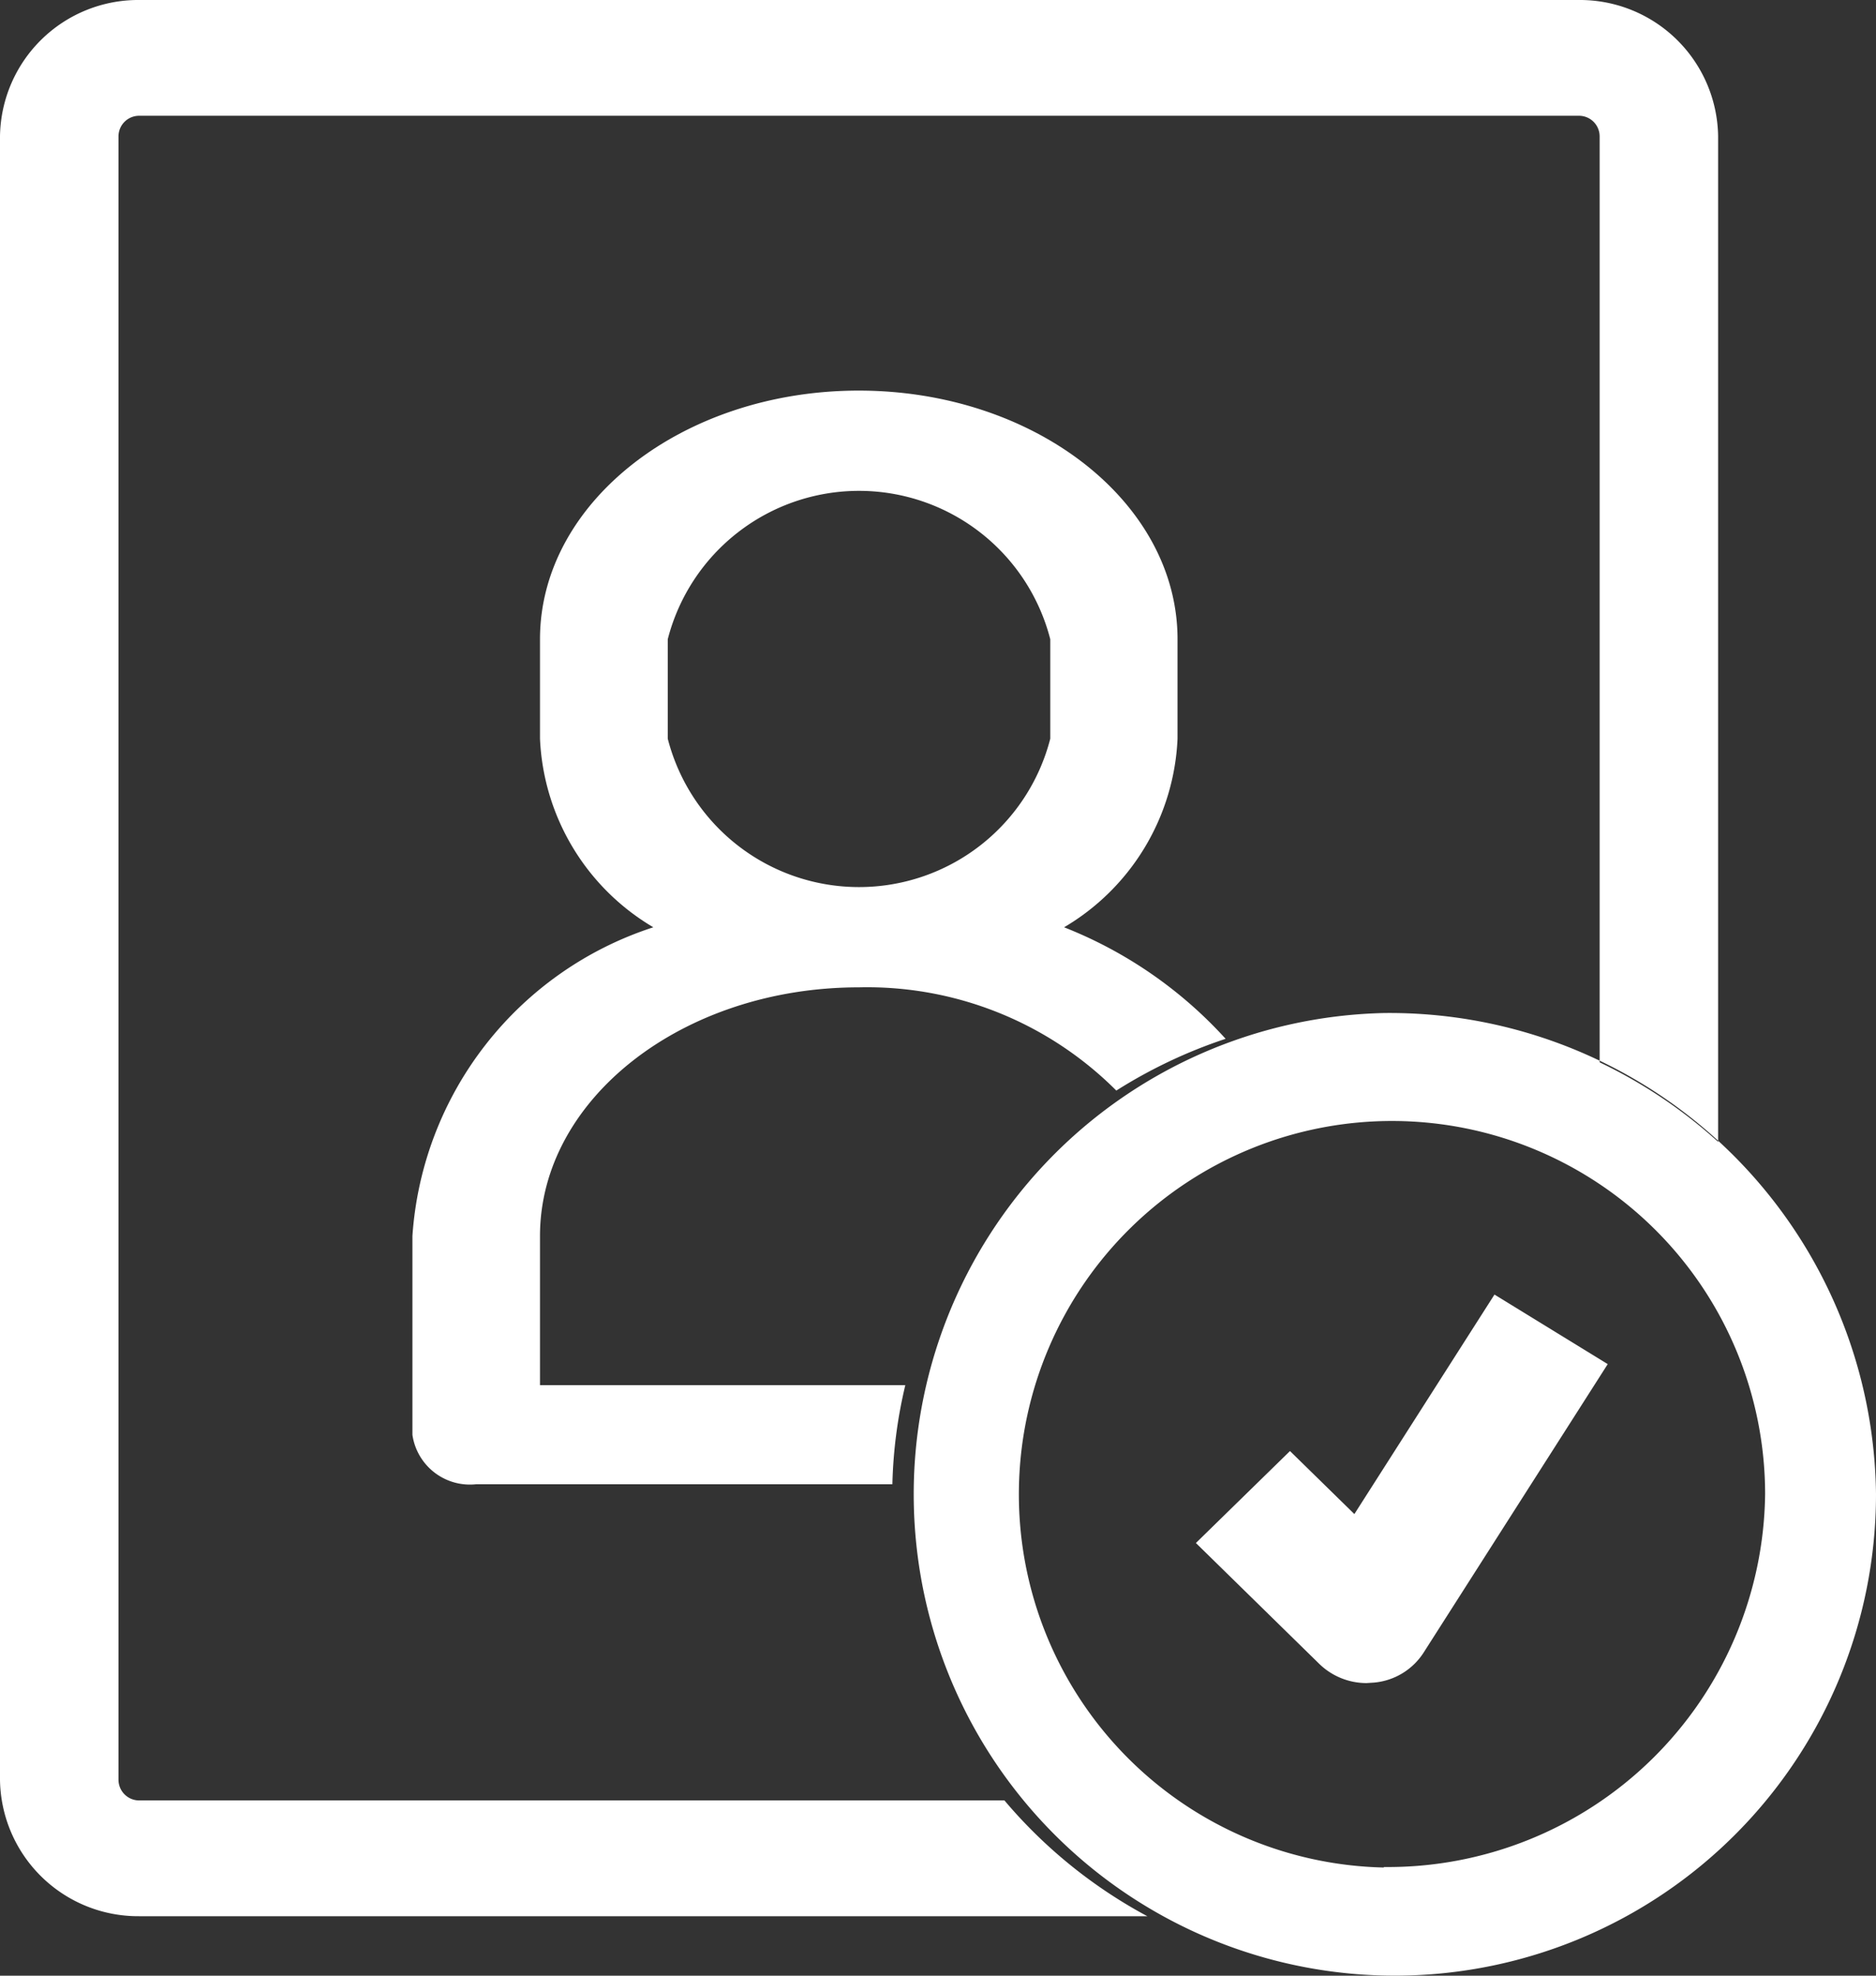 <svg xmlns="http://www.w3.org/2000/svg" width="19" height="20" viewBox="0 0 19 20">
  <rect x="0" y="0" width="19" height="20" fill="#333333" stroke="none"/>
<defs>
    <style>
      .cls-1 {
        fill: #fff;
        fill-rule: evenodd;
      }
    </style>
  </defs>
  <path id="id-verification" class="cls-1" d="M204.169,261.022h-3.7v-1.51c0-1.388,1.448-2.517,3.228-2.517a3.567,3.567,0,0,1,2.609,1.045,5.02,5.02,0,0,1,1.107-.524,4.375,4.375,0,0,0-1.636-1.129,2.334,2.334,0,0,0,1.149-1.909v-1.007c0-1.388-1.449-2.517-3.229-2.517s-3.228,1.129-3.228,2.517v1.007a2.335,2.335,0,0,0,1.148,1.909,3.538,3.538,0,0,0-2.44,3.125v2.013a0.588,0.588,0,0,0,.646.5h4.215A4.769,4.769,0,0,1,204.169,261.022Zm-2.406-7.551a2,2,0,0,1,3.874,0v1.007a2,2,0,0,1-3.874,0v-1.007Zm3.41,11.755h-8.762a0.21,0.21,0,0,1-.211-0.207V248.378a0.209,0.209,0,0,1,.211-0.206H210.99a0.209,0.209,0,0,1,.211.206v9.376a4.967,4.967,0,0,1,1.2.805V248.378A1.4,1.4,0,0,0,210.99,247H196.411A1.4,1.4,0,0,0,195,248.378v16.641a1.4,1.4,0,0,0,1.409,1.379H206.62A4.963,4.963,0,0,1,205.173,265.226Zm3.843-7.971A4.873,4.873,0,1,0,214,262.127,4.926,4.926,0,0,0,209.016,257.255Zm0,8.65a3.779,3.779,0,1,1,3.861-3.778A3.821,3.821,0,0,1,209.016,265.9Zm1.12-5.8-1.419,2.222-0.652-.638-0.953.931,1.25,1.224a0.687,0.687,0,0,0,.477.194l0.077-.005a0.667,0.667,0,0,0,.5-0.3l1.867-2.924Z" transform="translate(-195 -247)"/>
</svg>
